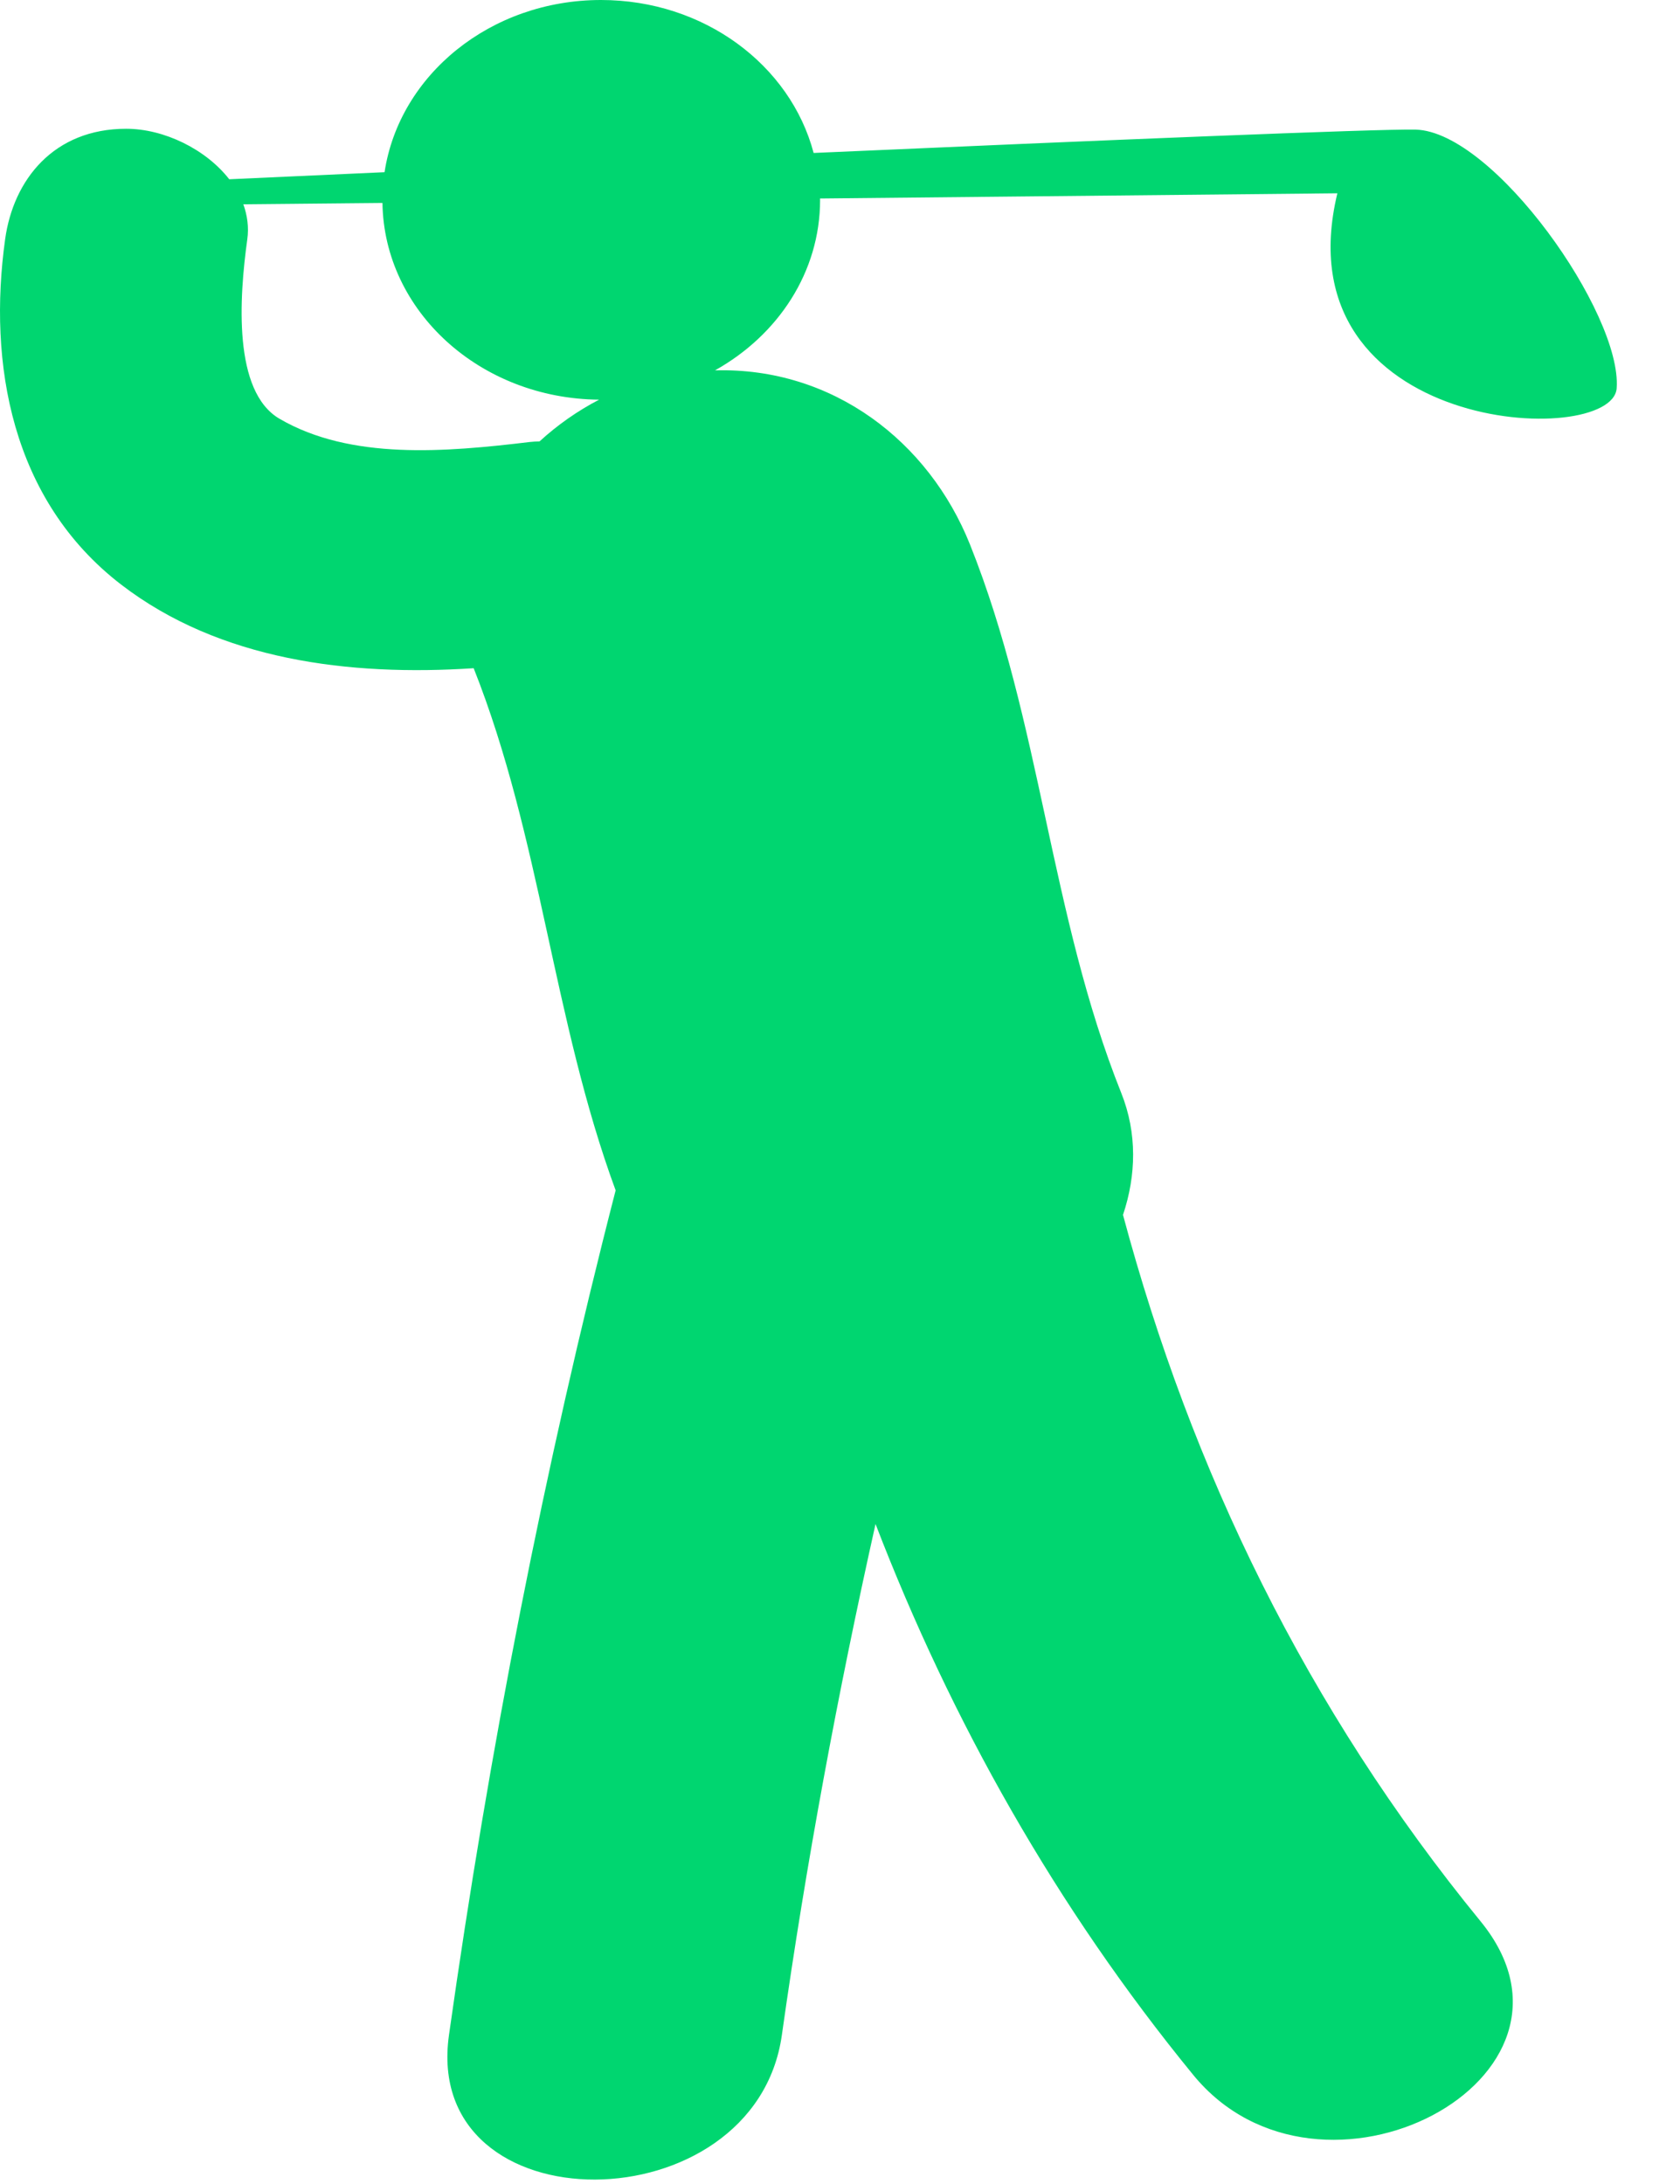 <?xml version="1.0" encoding="UTF-8" standalone="no"?>
<svg width="20px" height="26px" viewBox="0 0 20 26" version="1.1" xmlns="http://www.w3.org/2000/svg" xmlns:xlink="http://www.w3.org/1999/xlink">
    <!-- Generator: Sketch 3.6.1 (26313) - http://www.bohemiancoding.com/sketch -->
    <title>Golf@3x</title>
    <desc>Created with Sketch.</desc>
    <defs></defs>
    <g id="Page-1" stroke="none" stroke-width="1" fill="none" fill-rule="evenodd">
        <g id="assets-icon" transform="translate(-255, -249)" fill="#00D670">
            <g id="Golf" transform="translate(255, 249)">
                <g id="Capa_1">
                    <path d="M16.851,1.543 C16.416,1.533 13.095,1.67 9.686,1.821 C9.41,0.776 8.383,1.77635684e-14 7.155,1.77635684e-14 C5.839,1.77635684e-14 4.754,0.892 4.578,2.05 C3.837,2.084 3.202,2.113 2.729,2.134 C2.45,1.776 1.953,1.533 1.502,1.533 C0.641,1.533 0.159,2.138 0.061,2.849 C-0.144,4.324 0.132,5.952 1.443,6.96 C2.615,7.86 4.156,8.052 5.639,7.955 C6.44,9.976 6.581,12.138 7.329,14.171 C6.474,17.491 5.823,20.84 5.345,24.226 C5.019,26.535 8.987,26.507 9.308,24.226 C9.596,22.185 9.973,20.158 10.423,18.143 C11.323,20.483 12.573,22.706 14.204,24.7 C15.713,26.547 19.156,24.746 17.626,22.873 C15.552,20.337 14.183,17.501 13.369,14.463 C13.526,13.994 13.54,13.492 13.348,13.011 C12.499,10.887 12.396,8.605 11.547,6.481 C11.056,5.254 9.912,4.371 8.512,4.409 C9.261,3.991 9.763,3.24 9.763,2.38 C9.763,2.374 9.762,2.369 9.762,2.363 L15.921,2.301 C15.23,5.174 19.191,5.348 19.246,4.623 C19.311,3.735 17.783,1.565 16.851,1.543 L16.851,1.543 Z M6.423,5.255 C6.384,5.256 6.346,5.257 6.306,5.262 C5.304,5.382 4.175,5.48 3.327,4.985 C2.773,4.661 2.847,3.547 2.944,2.849 C2.964,2.704 2.944,2.564 2.897,2.432 L4.553,2.416 C4.572,3.706 5.717,4.746 7.132,4.758 C6.875,4.892 6.635,5.06 6.423,5.255 L6.423,5.255 Z" id="Shape"></path>
                </g>
            </g>
        </g>
    </g>
</svg>